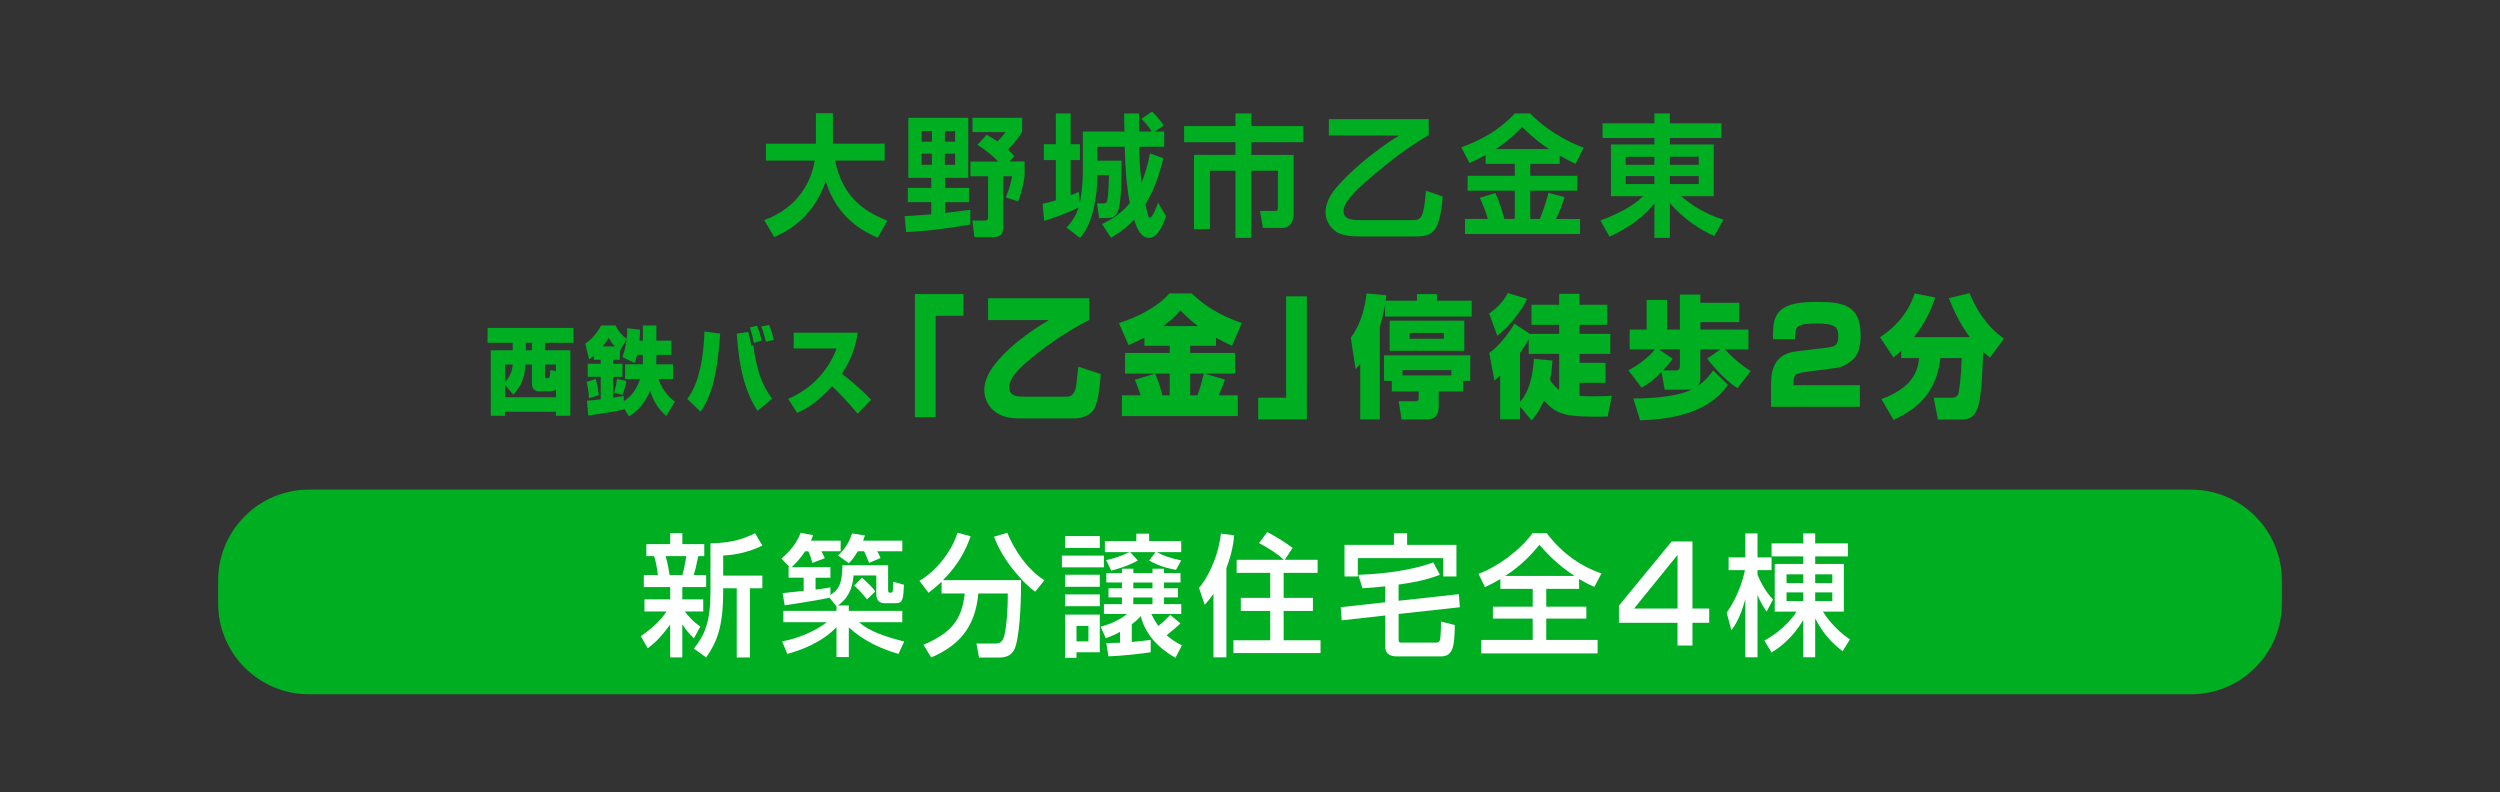 <?xml version="1.0" encoding="utf-8"?>
<!-- Generator: Adobe Illustrator 23.0.3, SVG Export Plug-In . SVG Version: 6.00 Build 0)  -->
<svg version="1.1" xmlns="http://www.w3.org/2000/svg" xmlns:xlink="http://www.w3.org/1999/xlink" x="0px" y="0px"
	 viewBox="0 0 650 206" style="enable-background:new 0 0 650 206;" xml:space="preserve">
<rect x="0" y="0" width="650" height="206" fill="#333333" stroke="none"/>
<style type="text/css">
	.st0{fill:#00AE22;}
	.st1{fill:#FFFFFF;}
</style>
<g id="レイヤー_1">
</g>
<g id="レイヤー_2">
</g>
<g id="レイヤー_3">
	<g>
		<g>
			<path class="st0" d="M126.78,85.26h22.33v3.86h-7.42v1.95h6.6v17.04h-3.75v-1.06h-13.22v1.06h-3.72V91.07h5.7v-1.95h-6.53V85.26z
				 M131.32,100.05v3.24h13.22v-2.03c-0.35,0.3-0.82,0.47-1.27,0.47h-3.27c-0.82,0-1.7-0.64-1.7-1.88v-5.07h-1.67
				c-0.19,4.72-2.31,6.9-3.2,7.84L131.32,100.05z M131.32,94.78v4.55c1.74-1.88,1.91-3.59,1.98-4.55H131.32z M136.7,89.12v1.95h1.6
				v-1.95H136.7z M144.54,96.51v-1.73h-2.85v2.84c0,0.49,0,0.74,0.4,0.74c0.75,0,0.9,0,0.99-2.15L144.54,96.51z"/>
			<path class="st0" d="M162.2,106.18v0.27c-2.59,0.67-7.96,1.41-9.26,1.56l-0.33-3.83c0.97-0.07,1.93-0.15,3.58-0.35v-5.86h-3.39
				v-3.39h3.39v-1.04h-1.81v-1.01c-0.64,0.54-0.85,0.67-1.23,0.89l-0.97-4.08c0.75-0.54,2.69-1.9,4.1-4.72h3.75
				c0.64,1.29,1.74,2.67,2.9,3.49c0.17-1.46,0.14-2.2,0.12-2.77l3.37,0.37c-0.02,0.72-0.02,1.41-0.17,2.87h0.9v-3.96h3.51v3.96h3.91
				v3.69h-3.91v1.66c0,0.32-0.02,0.59-0.05,0.79h4.38v3.83h-3.82c1.27,3.49,3.44,5.22,4.29,5.91l-2.24,3.71
				c-2.62-2.35-3.58-4.65-4.17-6.53c-1.79,4.28-4.55,6.04-5.49,6.63L162.2,106.18z M154.89,98.54c0.42,1.29,0.75,3.59,0.82,4.21
				l-2.59,0.79c-0.02-1.21-0.28-2.99-0.61-4.25L154.89,98.54z M159.84,90.06c-0.87-1.01-1.25-1.66-1.58-2.23
				c-0.35,0.62-0.66,1.11-1.56,2.23H159.84z M162.53,98.54v-3.83h4.59c0.02-0.27,0.02-0.37,0.02-0.57v-1.88h-1.48
				c-0.26,1.06-0.45,1.53-0.66,2.1l-3.16-1.51c0.68-1.91,0.87-3.24,1.08-4.7l-1.74,3.07v2.33h-1.79v1.04h2.45v3.39h-2.45v5.42
				c1.37-0.2,2-0.32,2.78-0.45l0.02,1.34c1.13-0.69,3.18-2.33,4.22-5.74H162.53z M162.88,99.06c-0.26,1.46-0.87,3.22-0.99,3.59
				l-2.26-0.54c0.49-1.21,0.75-3.21,0.8-3.59L162.88,99.06z"/>
			<path class="st0" d="M178.69,103.74c1.11-1.56,4.05-5.59,4.48-17.56l4.08,0.57c-0.8,11.72-2.59,16.75-5.11,20.28L178.69,103.74z
				 M194.55,86.3c0.42,1.31,0.71,3.07,0.8,3.61l0.49-0.12c0.92,6.08,1.84,9.62,4.9,13.9l-3.79,3.14c-2.9-4.5-4.71-10.09-5.4-20.08
				L194.55,86.3z M196.01,89.17c-0.28-1.41-0.59-2.7-1.06-4.01l1.86-0.47c0.54,1.24,0.87,2.3,1.23,3.88L196.01,89.17z M199.14,88.85
				c-0.19-0.82-0.78-2.97-1.2-3.98l2.03-0.37c0.59,1.39,0.85,2.25,1.2,3.88L199.14,88.85z"/>
			<path class="st0" d="M204.93,103.71c5.84-2.52,10.32-7.05,12.6-13.11h-11.17V86.5h16.66c-0.68,4.21-1.86,7.22-4.12,10.71
				c4.15,3.14,6.29,5.37,7.59,6.75l-3.51,3.59c-2.26-2.77-5.32-5.91-6.62-7.1c-4.52,4.87-7.47,6.18-9.12,6.9L204.93,103.71z"/>
			<path class="st0" d="M250.52,82.1h-7.25v26.37h-5.39V76.45h12.63V82.1z"/>
			<path class="st0" d="M256.91,77.55h26.31v5.62c-6.95,3.53-12.57,7.94-13.64,8.8c-4.11,3.25-7.18,6.06-7.18,8.73
				c0,2.43,2.35,2.43,3.82,2.43h11c1.24,0,1.86-0.48,2.35-1.81c0.23-0.65,0.29-1.3,0.78-5.99l5.84,1.92
				c-0.13,2.23-0.59,6.61-1.44,8.56c-1.27,2.94-4.99,2.98-5.39,2.98h-14.59c-6.92,0-8.85-4.52-8.85-7.36c0-3.36,2.35-6.23,3.13-7.19
				c4.7-5.75,12.08-10.07,13.68-11.03h-15.83V77.55z"/>
			<path class="st0" d="M320.32,89.91c-1.44-0.68-2.84-1.34-4.15-2.09v2.09h-6.72v1.85h11.65v5.38h-8l5.39,1.54
				c-0.23,0.68-0.59,1.68-1.6,4.11h4.93v5.38H291.7v-5.38h4.86c-0.56-1.88-1.18-3.25-1.5-4.07l5.25-1.58h-7.8v-5.38h11.62v-1.85
				h-6.59v-2.12c-2.15,1.1-3.07,1.47-4.11,1.95l-2.51-5.75c4.24-1.33,9.73-3.83,13.12-7.7h5.78c3.2,3.01,7.02,5.65,13.06,7.7
				L320.32,89.91z M304.13,97.14h-3.79c1.11,2.43,1.7,4.93,1.89,5.65h1.89V97.14z M306.91,80.7c-0.91,1.06-2.02,2.26-4.44,4.08h9.01
				C309.42,83.27,307.92,81.73,306.91,80.7z M309.45,97.14v5.65h1.89c0.69-1.85,1.24-3.87,1.66-5.65H309.45z"/>
			<path class="st0" d="M339.77,109.05h-12.63v-5.65h7.25V77.04h5.39V109.05z"/>
			<path class="st0" d="M353.66,94.64c-0.49,0.58-0.69,0.79-1.21,1.37l-1.24-8.22c3.1-4.14,3.82-9.07,4.08-11.5l5.19,0.48
				c-0.03,0.21-0.16,1.16-0.2,1.4h8.13v-1.71h5.19v1.71h9.04v4.14h-22.52v-3.05c-0.16,0.89-0.52,2.88-1.37,5.72v24.07h-5.09V94.64z
				 M380.4,99.02v2.74h-6.33v3.84c0,3.25-1.83,3.46-3.59,3.46h-6.07l-0.75-4.73h4.37c0.69,0,0.82-0.34,0.82-0.89v-1.68h-6.98v-2.74
				h-2.02v-6.64h22.42v6.64H380.4z M380.72,83.37v7.84H361.3v-7.84H380.72z M377.36,96.24h-12.7v1.37h12.7V96.24z M366.52,86.56
				v1.51h8.88v-1.51H366.52z"/>
			<path class="st0" d="M387.18,81.49c2.12-1.4,3.98-3.46,4.83-5.31l5.06,1.54c-1.8,3.66-4.8,7.23-7.77,9.59L387.18,81.49z
				 M395.21,105.7v3.32h-5.16v-11.4c-0.59,0.55-0.91,0.82-1.5,1.33l-1.34-7.19c2.35-1.61,5.29-5.31,6.53-7.6l4.01,2.64h7.64v-2.36
				h-7.21v-5.21h7.21v-2.84h5.29v2.84h7.21v5.21h-7.21v2.36h8V92h-8v2.33h6.76v5.2h-6.76v3.42c0.65,0.03,1.8,0.1,3.53,0.1
				c2.09,0,3.49-0.07,4.86-0.14l-1.08,5.41c-10.31,0.1-13.12-0.17-16.55-4.21c-1.24,2.94-2.55,4.42-3.23,5.2L395.21,105.7z
				 M403.66,93.75c-0.1,1.13-0.2,2.71-0.65,5c0.26,0.48,0.88,1.54,2.38,2.6V92h-7.93v-3.83c-0.39,0.75-0.98,1.85-2.25,3.59v12.74
				c1.21-1.37,3.13-4.08,3.62-11.2L403.66,93.75z"/>
			<path class="st0" d="M424.67,103.61c2.09,0,10.8-0.07,15.41-2.43c-0.2,0.07-0.49,0.14-0.98,0.14h-6.27l-0.85-4.62
				c-1.66,1.75-3.33,3.12-5.16,4.11l-3.43-4.52c3.72-2.02,5.91-4.14,6.85-5.44h-6.53v-5.17h4.41v-7.7h5.35v7.7h3.3v-9.11h5.32v2.16
				h10.12v5.03H442.1v1.92h12.5v5.17h-6.1c0.82,0.92,3.56,3.77,6.69,5.62l-3.43,4.45c-1.99-1.16-5.32-4.28-7.9-7.67l3.46-2.4h-5.22
				v7.19c0,0.44,0,1.71-0.78,2.4c2.22-1.51,3.43-3.15,4.11-4.14l3.85,3.77c-2.42,3.22-7.25,8.8-22.85,9.21L424.67,103.61z
				 M434.89,93.23c-0.36,0.58-0.91,1.47-2.55,3.08h3.46c0.98,0,0.98-0.92,0.98-1.23v-4.25h-5.55L434.89,93.23z"/>
			<path class="st0" d="M469.05,96.76c-1.7,0.21-2.74,0.51-2.74,2.53v0.86h17.27v5.62h-23.11v-5.38c0-2.6,0-8.22,6.36-9.01
				l8.36-1.03c1.89-0.24,2.77-0.58,2.77-2.88c0-2.4-0.72-3.36-5.55-3.36c-5.45,0-5.65,0.72-5.71,4.08h-5.74
				c0-5.75,0.29-9.69,11-9.69c6.79,0,11.81,0.48,11.81,8.63c0,3.49-0.85,5.27-1.99,6.33c-2.09,1.92-3.98,2.16-4.8,2.26L469.05,96.76
				z"/>
			<path class="st0" d="M494.31,91.21c-0.78,0.72-1.27,1.13-1.99,1.75l-3.52-5.27c6.36-4.21,8.23-9.07,9.01-11.4l5.35,1.06
				c-0.55,1.64-1.89,5.75-5.52,10.31h14.52c-2.71-3.56-4.44-7.53-5.45-10.14l5.35-1.3c1.73,4.07,4.31,8.59,8.98,11.81l-3.62,4.93
				c-0.69-0.51-1.21-0.92-1.79-1.47c-0.23,5.82-0.46,12.16-1.53,14.79c-0.72,1.75-1.6,2.81-4.15,2.81h-6.1l-1.08-5.68h4.83
				c0.72,0,1.27-0.38,1.47-0.79c0.26-0.55,0.78-3.63,0.98-9.52h-5.55c-0.98,8.59-5.48,12.98-12.17,16.09l-3.17-5.44
				c8.55-3.05,9.56-7.81,9.79-10.65h-4.63V91.21z"/>
		</g>
	</g>
	<path class="st0" d="M569.66,180.51H80.34c-13.05,0-23.62-10.58-23.62-23.62v-5.97c0-13.05,10.58-23.62,23.62-23.62h489.32
		c13.05,0,23.62,10.58,23.62,23.62v5.97C593.29,169.93,582.71,180.51,569.66,180.51z"/>
	<g>
		<path class="st0" d="M198.69,57.23c2.41-0.93,11.17-4.26,13.15-15.48h-12.69v-4.39h12.99v-7.93h4.42v7.24
			c0,0.1-0.03,0.52-0.03,0.69h13.48v4.39h-12.89c1.91,9.2,7.15,13.08,13.61,15.62l-2.54,4.43c-3.16-1.34-10.55-4.91-13.48-14.66
			c-3.53,10.16-10.98,13.42-13.41,14.49L198.69,57.23z"/>
		<path class="st0" d="M235.21,56.2c2.14-0.1,3.66-0.21,6.92-0.48v-3.16h-6.1v-3.71h6.1v-2.61h-5.97V30.63h15.59v15.62h-6v2.61h6.23
			v3.71h-6.23v2.78c1.05-0.1,3.66-0.41,6.53-0.82v3.84c-6.2,1.1-10.91,1.65-16.68,1.99L235.21,56.2z M239.63,34.09v2.75h2.67v-2.75
			H239.63z M239.63,39.96v2.88h2.67v-2.88H239.63z M245.66,34.09v2.75h2.67v-2.75H245.66z M245.66,39.96v2.88h2.67v-2.88H245.66z
			 M256.51,35.05c0.76,0.41,1.38,0.72,2.83,1.72c1.09-1.13,1.45-1.51,2.11-2.44h-8.6v-3.71h12.92v3.6
			c-1.05,1.99-3.06,3.98-3.72,4.67c0.76,0.69,1.15,1.1,1.68,1.72l-1.25,1.37h3.92v3.84c-0.23,1.79-0.92,4.77-1.71,6.56l-3.2-1.06
			c0.36-0.82,1.12-2.51,1.65-5.49h-2.27v12.88c0,2.4-0.79,2.95-3.06,2.95h-4.45l-0.56-4.33h2.97c0.73,0,1.12,0,1.12-0.93V45.83
			h-4.58v-3.84h7.22c-0.96-1-2.8-2.71-5.41-4.33L256.51,35.05z"/>
		<path class="st0" d="M277.31,59.19c1.42-1.61,2.44-3.09,3.13-5.25c-1.78,0.96-5.77,2.54-8.96,3.5l-0.4-4.46
			c0.99-0.21,1.78-0.38,3.43-0.89V41.61h-3.1v-4.12h3.1v-8h3.86v8h2.41v4.12h-2.41v9.17c1.29-0.52,1.52-0.62,2.14-0.89l0.23,2.95
			c0.59-2.75,0.79-6.42,0.79-7.35V34.2h10.84c-0.1-3.47-0.1-3.88-0.1-4.7h3.92c-0.03,1.79-0.07,2.71-0.07,4.7h3.33
			c-0.76-1.24-1.42-1.99-2.67-3.33l2.74-1.85c1.48,1.27,2.93,3.4,3.07,3.6l-2.34,1.58h2.44v3.95h-6.49
			c0.07,3.74,0.23,6.25,0.59,9.34c1.22-2.88,1.78-5.46,2.21-7.59l3.49,1.24c-1.65,6.63-3.3,9.65-4.68,12.02
			c0.73,3.43,0.92,3.43,1.15,3.43c0.76,0,1.94-3.3,2.14-3.91l2.08,3.54c-0.43,1.27-1.94,5.63-4.32,5.63c-2.27,0-3.23-2.37-3.99-4.77
			c-2.41,2.58-4.42,3.78-6,4.74l-2.34-3.57c1.55-0.76,4.55-2.16,7.22-5.46c-0.89-4.57-1.22-9.92-1.32-14.63h-7.12v3.61h6.29
			c0,4.12,0,10.71-0.89,13.01c-0.53,1.37-1.12,1.92-3.03,1.92h-1.91l-0.53-3.81h1.75c0.56,0,0.73-0.24,0.82-0.51
			c0.23-0.65,0.36-1.92,0.53-6.87h-3.03v0.62c0,4.19-1.02,12.05-4.52,15.72L277.31,59.19z"/>
		<path class="st0" d="M338.87,36.98h-13.51v3.3h10.98v15.35c0,3.12-1.98,3.64-2.97,3.64h-5.01l-0.76-4.43h3.89
			c0.73,0,0.76-0.31,0.76-0.93v-9.51h-6.89v17.44h-4.15V44.39h-6.62v15.17h-4.15V40.27h10.78v-3.3h-13.35v-4.19h13.35v-3.3h4.15v3.3
			h13.51V36.98z"/>
		<path class="st0" d="M345.5,30.97h25.97v4.15c-5.08,2.95-9.79,6.52-14.27,10.33c-3.72,3.13-7.88,6.83-7.88,9.41
			c0,2.09,1.88,2.37,4.52,2.37h13.25c2.41,0,3.06-0.27,3.66-7.66l4.35,1.54c-0.13,2.78-0.82,6.52-1.71,8.07
			c-0.96,1.65-2.41,2.3-5.14,2.3h-14.5c-2.93,0-3.99-0.21-5.41-0.75c-1.88-0.72-3.69-2.92-3.69-5.46c0-3.16,1.88-5.73,4.75-8.65
			c6.1-6.25,13.12-10.61,14.37-11.4H345.5V30.97z"/>
		<path class="st0" d="M386.27,40.31c-1.75,0.96-3,1.54-4.19,2.09l-2.14-4.09c5.21-1.92,9.89-4.43,13.91-8.82h3.96
			c5.6,5.6,11.54,8,13.97,8.93l-2.14,4.19c-0.86-0.41-1.78-0.86-4.12-2.16v2.16h-7.65v3.09h12.23v3.88h-12.23v7.35h2.47
			c1.02-2.51,1.45-3.85,2.27-6.8l4.19,1.13c-0.49,1.51-1.05,3.19-2.21,5.67h6.23v3.91H380.9v-3.91h5.93
			c-0.53-1.92-1.09-3.33-2.08-5.49l4.02-1.24c1.38,2.82,2.31,6.46,2.37,6.73h2.7v-7.35h-12.26V45.7h12.26v-3.09h-7.58V40.31z
			 M402.72,38.76c-1.55-1.03-3.53-2.37-6.95-5.73c-3.03,3.16-5.57,4.91-6.86,5.73H402.72z"/>
		<path class="st0" d="M447.58,35.88h-13.41v1.68h11.4v13.46h-8.44c4.45,3.91,9.1,5.53,10.98,6.08l-2.37,4.26
			c-3.46-1.41-8.11-4.5-11.57-8.55v9.03h-4.02v-8.96c-2.18,2.88-6.2,6.21-11.67,8.65l-2.37-4.19c7.22-2.71,9.76-5.08,11.11-6.32
			h-8.37V37.56h11.3v-1.68h-13.48v-3.81h13.48v-2.58h4.02v2.58h13.41V35.88z M422.69,42.85h7.45v-2.09h-7.45V42.85z M422.69,47.86
			h7.45v-2.09h-7.45V47.86z M434.16,40.75v2.09h7.51v-2.09H434.16z M434.16,45.77v2.09h7.51v-2.09H434.16z"/>
	</g>
	<g>
		<g>
			<path class="st1" d="M166.61,165.4c2.14-1.51,4.61-3.33,6.69-6.42h-5.74v-3.16h6.69v-3.19h-6.86v-3.13h3.66
				c-0.03-0.27-0.36-3.05-0.99-4.91h-2.01v-3.12h6.2v-2.85h3.16v2.85h5.7v3.12h-1.55c-0.69,3.16-0.76,3.54-1.19,4.91h3.23v3.13h-6.2
				v3.19h5.44v3.16h-4.81c0.76,0.96,2.14,2.68,4.05,3.91l-1.65,3.09c-1.71-1.72-2.11-2.27-3.03-3.67v8.62h-3.16v-8.55
				c-2.7,3.74-4.58,5.25-5.83,6.18L166.61,165.4z M173.07,144.59c0.49,1.65,0.99,4.5,1.02,4.91h3.33c0.4-1.37,0.86-3.67,1.02-4.91
				H173.07z M198.21,141.85c-3,1.48-6.66,2.44-10.18,2.58v5.22h10.18v3.3h-3.23v17.99h-3.43v-17.99h-3.53v0.93
				c0,9.58-1.81,13.25-4.42,17.06l-3.2-2.3c2.87-3.57,4.32-7.07,4.32-14.66v-12.77c5.8,0.1,9.46-1.51,11.6-2.58L198.21,141.85z"/>
			<path class="st1" d="M215.68,155.41c-2.27,0.51-9.46,1.68-11.67,1.96l-0.53-3.16c0.3-0.03,4.68-0.48,5.47-0.58v-3.43h-3.92v-2.75
				h0.23l-2.08-2.23c0.89-0.79,3.69-3.09,4.98-6.7l3.23,0.62c-0.13,0.45-0.16,0.55-0.53,1.44h7.71v2.75h-5.01
				c0.36,0.65,0.63,1.17,0.89,1.79l-3.23,1.24c-0.2-0.82-0.66-2.23-1.05-3.02h-0.86c-0.23,0.41-1.55,2.4-3.49,4.12h10.09v2.75h-3.86
				v3.09c2.24-0.28,2.93-0.41,3.86-0.58v1.99c2.67-1.75,3-3.64,3.13-7.76h11.87v6.39c0,0.62,0.13,0.75,0.4,0.75
				c0.73,0,0.79,0,0.86-0.93c0-0.27,0.03-1.61,0.03-1.92l2.83,0.79c-0.17,3.64-0.26,4.81-2.08,4.81h-3.07
				c-1.05,0-2.04-0.65-2.04-2.33v-4.88h-5.93c-0.07,1.27-0.36,5.25-4.05,7.79h2.83v1.41h13.91v2.95h-11.24
				c1.55,1.27,3.72,3.02,11.73,5.01l-1.48,3.23c-4.75-1.37-9.23-3.5-12.92-6.9v7.72h-3.2v-7.76c-3.92,4.05-9.36,6.01-12.79,6.94
				l-1.35-3.26c4.25-0.75,8.96-2.85,11.6-4.98h-11.27v-2.95h13.81v-1.17L215.68,155.41z M223.03,143.32
				c-1.02,1.75-1.62,2.4-2.34,3.13l-2.8-2.03c2.14-1.99,3.03-3.85,3.66-5.73l3.33,0.52c-0.2,0.58-0.3,0.89-0.46,1.37h10.18v2.75
				h-6.53c0.36,0.58,0.63,1.13,0.86,1.75l-2.97,1.27c-0.26-0.69-0.92-2.27-1.29-3.02H223.03z M224.12,150.19
				c1.61,1.44,2.64,2.47,3.46,3.57l-2.14,2.09c-0.53-0.65-1.85-2.3-3.36-3.6L224.12,150.19z"/>
			<path class="st1" d="M244.82,151.25c-1.55,1.44-2.5,2.2-3.4,2.88l-2.37-3.12c4.19-2.4,8.37-7.52,9.89-12.5l3.43,0.93
				c-1.19,3.26-2.9,7.11-7.19,11.4h20.3c0,3.47-0.1,12.39-1.35,16.93c-0.86,3.09-3.1,3.19-4.55,3.19h-5.04l-0.66-3.64h5.04
				c1.88,0,2.17-1.72,2.44-3.23c0.26-1.54,0.69-4.77,0.66-9.79h-7.65c-0.86,9.27-5.44,13.66-12.26,16.65l-2.01-3.3
				c7.15-3.12,9.92-6.25,10.74-13.36h-6.03V151.25z M269.14,153.86c-2.7-1.89-8.4-7.93-10.68-14.32l3.43-1.03
				c1.71,4.29,5.24,9.61,9.66,12.36L269.14,153.86z"/>
			<path class="st1" d="M276.1,144.45h10.91v3.06H276.1V144.45z M276.92,139.37h9.03v3.09h-9.03V139.37z M276.92,149.43h9.03v3.13
				h-9.03V149.43z M276.92,154.55h9.03v3.06h-9.03V154.55z M276.92,159.8h9.03v9.78h-6.06v1.44h-2.97V159.8z M279.89,162.75v4.02
				h3.1v-4.02H279.89z M306.92,162.07c-0.72,0.72-1.09,1.06-3.59,3.09c1.55,1.41,2.93,2.09,3.96,2.64l-1.68,3.23
				c-4.22-2.4-7.88-6.01-9-10.85c-0.13,0.17-1.12,1.24-2.34,2.13v4.6c2.6-0.21,3.66-0.38,4.91-0.55v3.23
				c-2.47,0.38-7.65,0.96-10.98,1.06l-0.56-3.47c0.99,0,1.81,0,3.56-0.07v-2.82c-1.29,0.72-2.34,1.13-3.69,1.65l-1.35-2.99
				c1.15-0.34,4.28-1.17,6.86-3.3h-6v-2.58h4.68v-1.75h-3.49v-2.37h3.49v-1.51h-4.05v-2.44h4.05v-1.13h2.97v1.13h4.98v-1.13h3v1.13
				h4.28v2.44h-4.28v1.51h3.63v2.37h-3.63v1.75h4.48v2.58h-7.78c0.4,0.82,0.92,1.82,1.81,3.09c1.32-1.03,1.91-1.61,3.1-2.85
				L306.92,162.07z M287.6,145.62c1.71-0.38,3.33-0.76,6.06-2.06h-6.39v-2.88h8.17v-1.92h3.33v1.92h8.34v2.88h-6.33
				c1.52,0.86,3.59,1.58,6.33,2.16l-1.35,2.44c-1.12-0.17-4.25-0.79-6.99-2.44l1.68-2.16h-6.59l1.98,2.16
				c-2.57,1.51-6.13,2.44-6.92,2.64L287.6,145.62z M294.66,151.46v1.51h4.98v-1.51H294.66z M294.66,155.34v1.75h4.98v-1.75H294.66z"
				/>
			<path class="st1" d="M315.49,154.41c-1.09,1.54-1.65,2.16-2.27,2.85l-1.48-4.39c1.78-1.99,4.91-7.38,5.7-14.14l3.43,0.45
				c-0.1,1.3-0.36,4.15-2.01,8.55v23.17h-3.36V154.41z M333.81,145.55c-1.94-1.75-4.15-3.13-6.46-4.33l2.11-2.88
				c2.14,1.06,4.55,2.58,6.62,4.12l-2.04,3.09h8.54v3.4h-8.83v6.49h7.61v3.4h-7.61v7.62h9.59v3.33h-22.64v-3.33h9.56v-7.62h-7.65
				v-3.4h7.65v-6.49h-8.73v-3.4H333.81z"/>
			<path class="st1" d="M363.64,156.2l15.66-1.72l0.26,3.4l-15.92,1.75v6.8c0,0.65,0.46,0.65,0.69,0.65h9.06
				c0.53,0,0.92-0.21,1.05-0.89c0.13-0.58,0.23-3.43,0.23-4.6l3.59,0.93c-0.13,5.18-0.3,8.14-3.59,8.14h-11.34
				c-0.86,0-3.16,0-3.16-2.54v-8.1l-11.34,1.27l-0.23-3.43l11.57-1.27v-4.15c-1.91,0.24-4.05,0.38-5.93,0.51l-1.09-3.5
				c2.54-0.1,11.96-0.45,19.51-3.23l1.71,3.23c-3.82,1.44-6.79,1.96-10.74,2.54V156.2z M362.42,138.65h3.43v3.02h12.82v8.21h-3.43
				v-4.77h-22.21v4.77h-3.46v-8.21h12.85V138.65z"/>
			<path class="st1" d="M390.11,150.53c-1.48,0.89-2.7,1.48-4.02,2.13l-1.68-3.47c5.11-1.89,10.84-6.15,14.04-10.57h3.69
				c3.16,4.19,7.78,8.27,14.24,10.47l-1.85,3.5c-1.02-0.45-2.04-0.89-3.96-2.06v2.58h-8.54v4.63h10.42v3.09h-10.42v5.56h13.35v3.5
				h-30.26v-3.5h13.38v-5.56h-10.35v-3.09h10.35v-4.63h-8.4V150.53z M409.36,149.74c-2.77-1.85-6-4.39-9.1-8.1
				c-1.65,2.03-4.55,5.32-8.9,8.1H409.36z"/>
			<path class="st1" d="M440.04,140.78v17.44h4.35v3.71h-4.35v5.91h-3.89v-5.91h-15.23v-4.46l13.71-16.69H440.04z M436.16,144.28
				l-11.31,13.94h11.31V144.28z"/>
			<path class="st1" d="M448.94,159.32c0.79-1.2,3.49-5.12,4.75-11.09h-4.25v-3.3h4.35v-6.25h3.16v6.25h3.66v3.3h-3.66v1.2
				c1.62,3.85,3.16,5.49,4.05,6.42l-1.68,3.16c-0.49-0.69-1.55-2.27-2.37-4.29v16.17h-3.16v-15.11c-1.42,5.08-2.74,6.87-3.63,8.1
				L448.94,159.32z M458.73,166.56c5.5-3.02,7.98-6.9,8.37-7.55h-5.67v-12.39h7.42v-1.96h-8.24v-3.37h8.24v-2.61h3.1v2.61h8.5v3.37
				h-8.5v1.96h7.45v12.39h-5.44c0.49,0.79,2.83,4.46,7.02,7.24l-1.91,3.06c-2.87-2.2-4.94-4.39-7.12-8.51v10.09h-3.1v-9.65
				c-3.13,5.08-6.43,7.28-8.24,8.41L458.73,166.56z M464.5,149.33v2.27h4.35v-2.27H464.5z M464.5,154.03v2.23h4.35v-2.23H464.5z
				 M471.95,149.33v2.27h4.45v-2.27H471.95z M471.95,154.03v2.23h4.45v-2.23H471.95z"/>
		</g>
	</g>
</g>
</svg>
